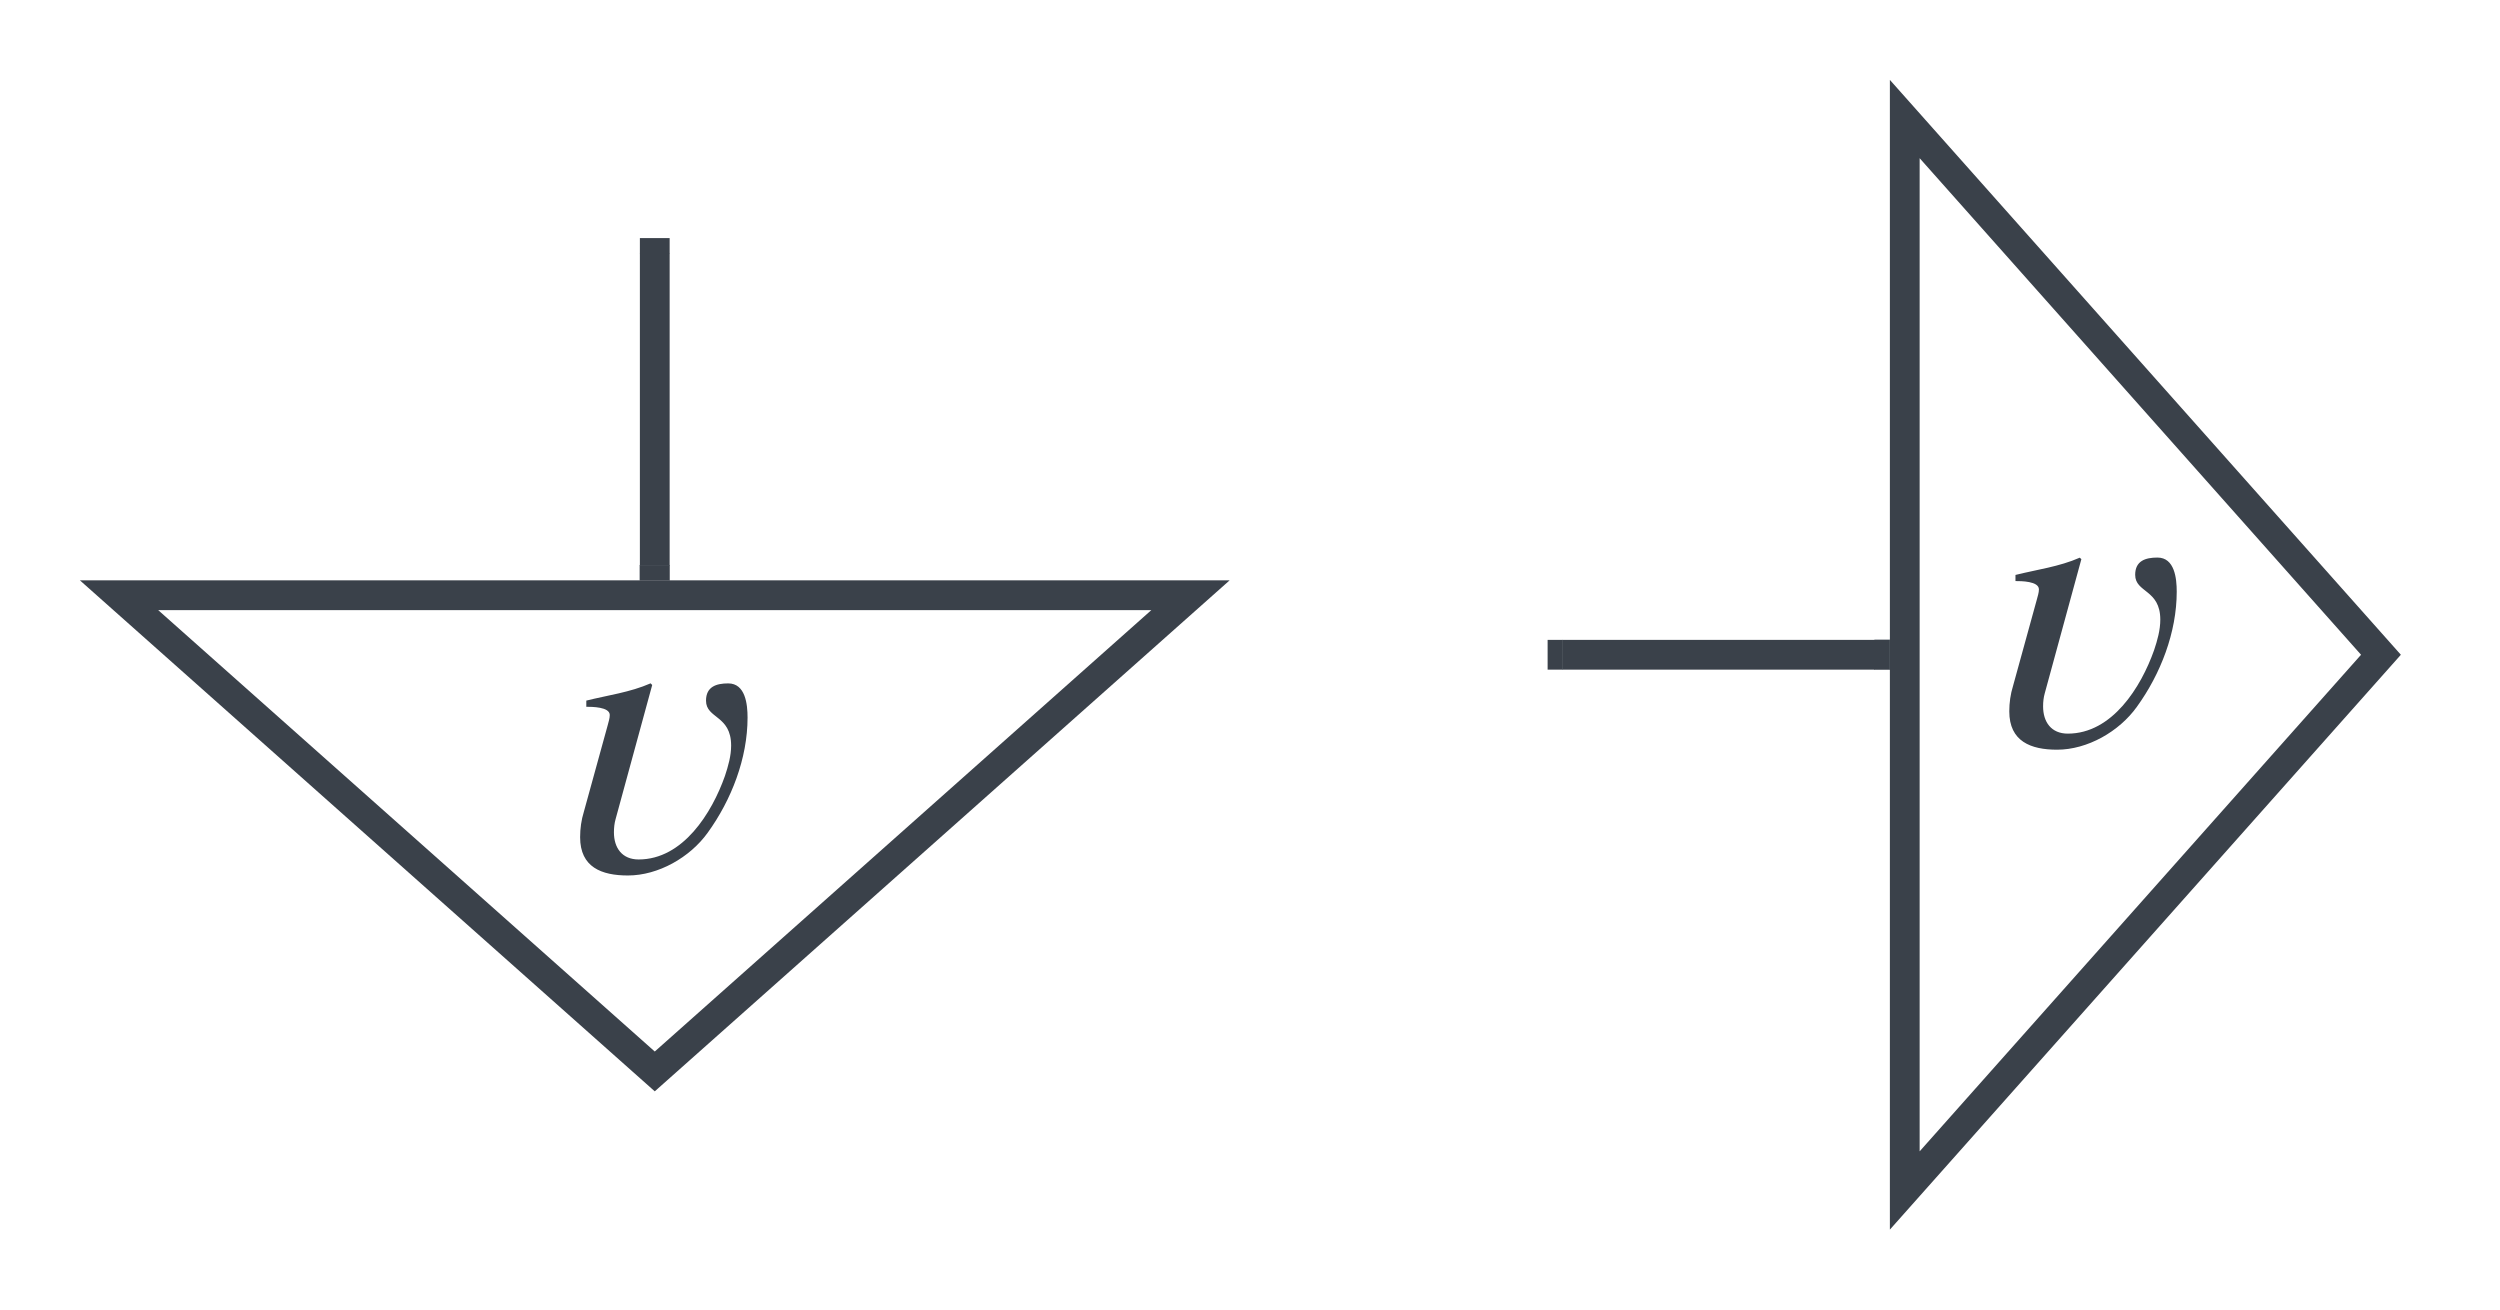 <svg xmlns="http://www.w3.org/2000/svg" xmlns:lucid="lucid" width="420" height="220"><g lucid:page-tab-id="0_0"><path d="M200 100H20l90 80z" stroke="#3a414a" stroke-width="5" fill-opacity="0"/><path d="M110 95V42.5" stroke="#3a414a" stroke-width="5" fill="none"/><path d="M112.5 97.5h-5v-2.56h5z" stroke="#3a414a" stroke-width=".05" fill="#3a414a"/><path d="M110 42.56V40" stroke="#3a414a" stroke-width="5" fill="none"/><path d="M92.5 106.93h35v48.4h-35z" fill="#fff" fill-opacity="0"/><path d="M109.57 115.08l-6.15 22.53c-.2.7-.28 1.46-.28 2.22 0 2.63 1.38 4.56 4.15 4.56 7.45 0 12.3-7.8 14.5-14.03.55-1.66 1.04-3.38 1.04-5.1 0-5.13-4.22-4.5-4.22-7.55 0-2.35 1.73-2.9 3.73-2.9 2.9 0 3.25 3.53 3.25 5.74 0 6.84-2.7 13.82-6.7 19.35-2.97 4.14-8.3 7.18-13.4 7.18-4.43 0-8.03-1.38-8.03-6.43 0-1.45.2-2.9.63-4.28l4-14.52c.14-.55.35-1.17.35-1.73 0-1.38-3.04-1.38-3.94-1.38v-1.04c3.6-.9 7.34-1.38 10.8-2.9" fill="#3a414a"/><path d="M320 20v180l80-90z" stroke="#3a414a" stroke-width="5" fill-opacity="0"/><path d="M315 110h-52.5" stroke="#3a414a" stroke-width="5" fill="none"/><path d="M317.5 112.5h-2.56v-5h2.56z" stroke="#3a414a" stroke-width=".05" fill="#3a414a"/><path d="M262.56 110H260" stroke="#3a414a" stroke-width="5" fill="none"/><path d="M332.6 85.8h35v48.4h-35z" fill="#fff" fill-opacity="0"/><path d="M349.67 93.94l-6.15 22.53c-.2.7-.28 1.45-.28 2.2 0 2.64 1.38 4.58 4.15 4.58 7.45 0 12.3-7.8 14.5-14.03.56-1.66 1.04-3.4 1.04-5.12 0-5.1-4.22-4.5-4.22-7.53 0-2.35 1.73-2.9 3.74-2.9 2.9 0 3.24 3.52 3.24 5.73 0 6.84-2.7 13.82-6.7 19.35-2.97 4.15-8.3 7.2-13.4 7.2-4.43 0-8.03-1.4-8.03-6.44 0-1.44.2-2.9.63-4.27l4-14.52c.14-.54.35-1.16.35-1.7 0-1.4-3.04-1.4-3.94-1.4v-1.03c3.6-.9 7.34-1.38 10.8-2.9" fill="#3a414a"/></g></svg>